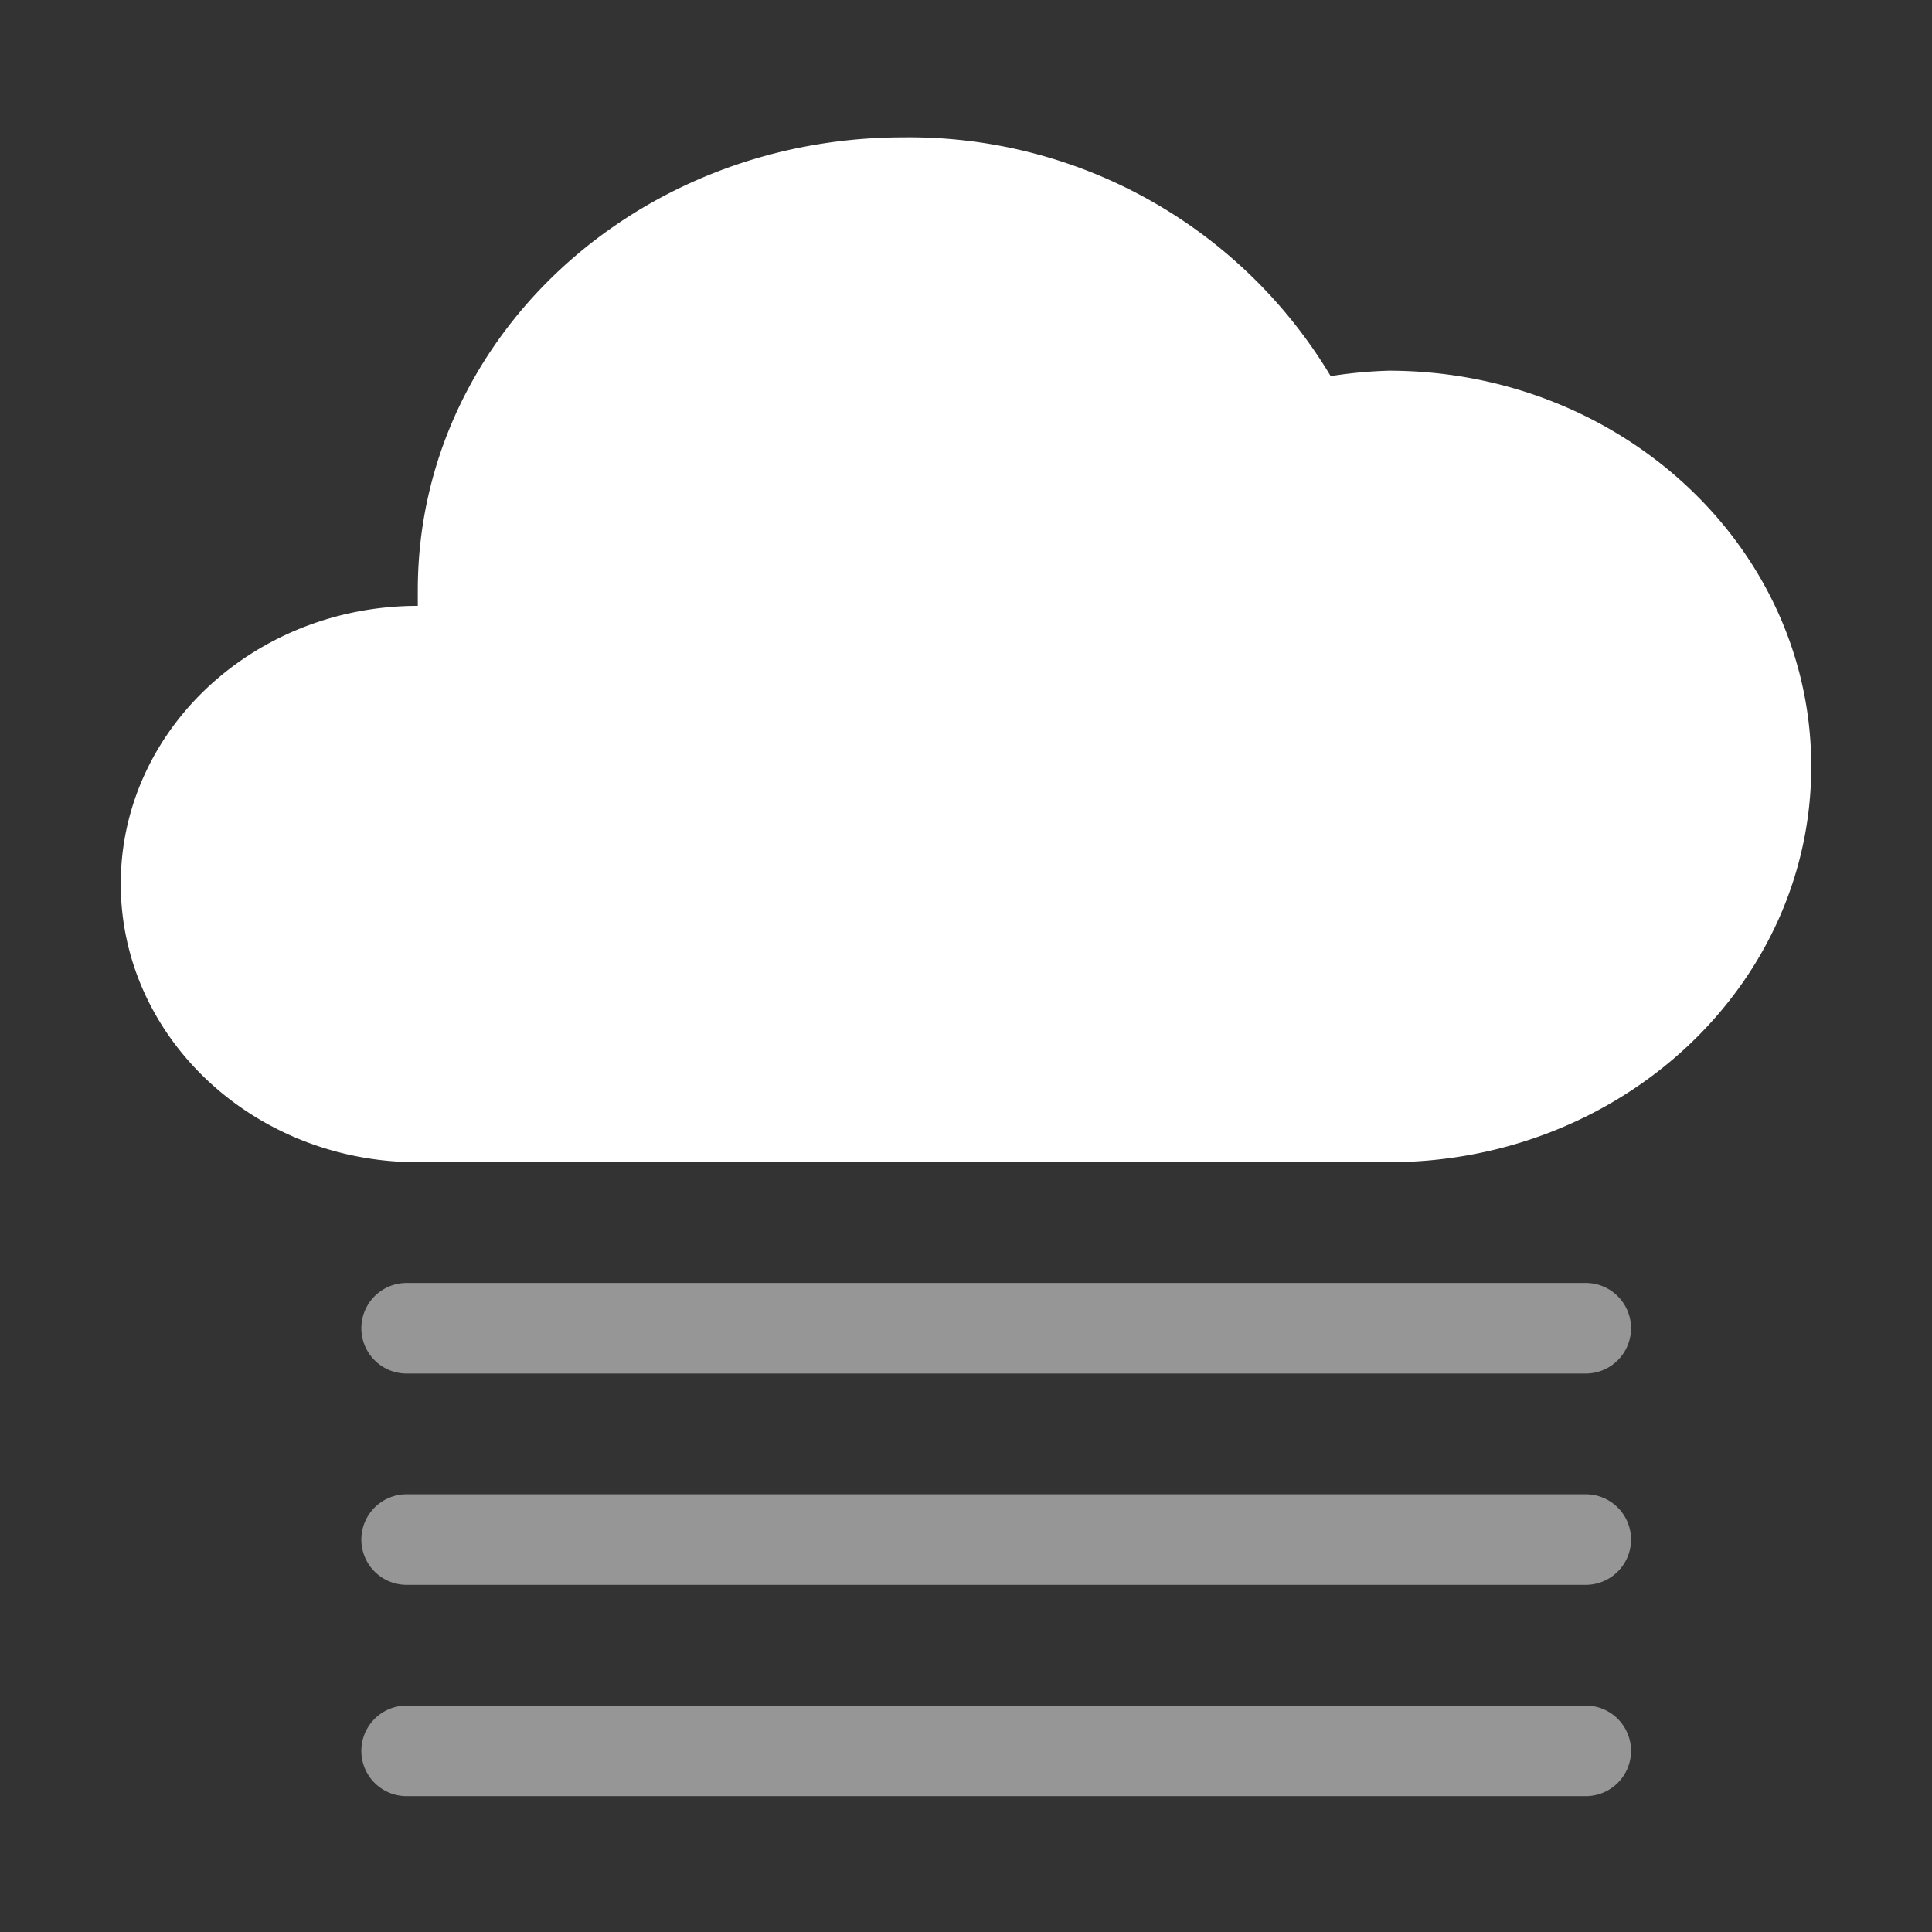 <svg id="图层_1" data-name="图层 1" xmlns="http://www.w3.org/2000/svg" viewBox="0 0 64 64"><rect x="0" y="0" width="64" height="64" fill="#333333" stroke="none"/><defs><style>.cls-1{fill:#fff;}.cls-2{opacity:0.9;}.cls-3{fill:#a1a1a1;}</style></defs><title>511-中度霾-Moderate haze</title><path id="路径" class="cls-1" d="M13.84,38.5C8.41,38.5,4,34.37,4,29.28s4.41-9.21,9.84-9.21h0c0-.17,0-.34,0-.52,0-8.31,7.2-15,16.08-15a16.27,16.27,0,0,1,14.16,7.91A15.1,15.1,0,0,1,46,12.28c7.73,0,14,5.87,14,13.11S53.73,38.5,46,38.5Z"/><g class="cls-2"><path class="cls-3" d="M52.53,45.5H13.47a1.5,1.5,0,0,1,0-3H52.53a1.5,1.5,0,0,1,0,3Z"/></g><g class="cls-2"><path class="cls-3" d="M52.53,52.5H13.47a1.5,1.5,0,0,1,0-3H52.53a1.5,1.5,0,0,1,0,3Z"/></g><g class="cls-2"><path class="cls-3" d="M52.53,59.5H13.47a1.5,1.5,0,0,1,0-3H52.53a1.5,1.5,0,0,1,0,3Z"/></g></svg>